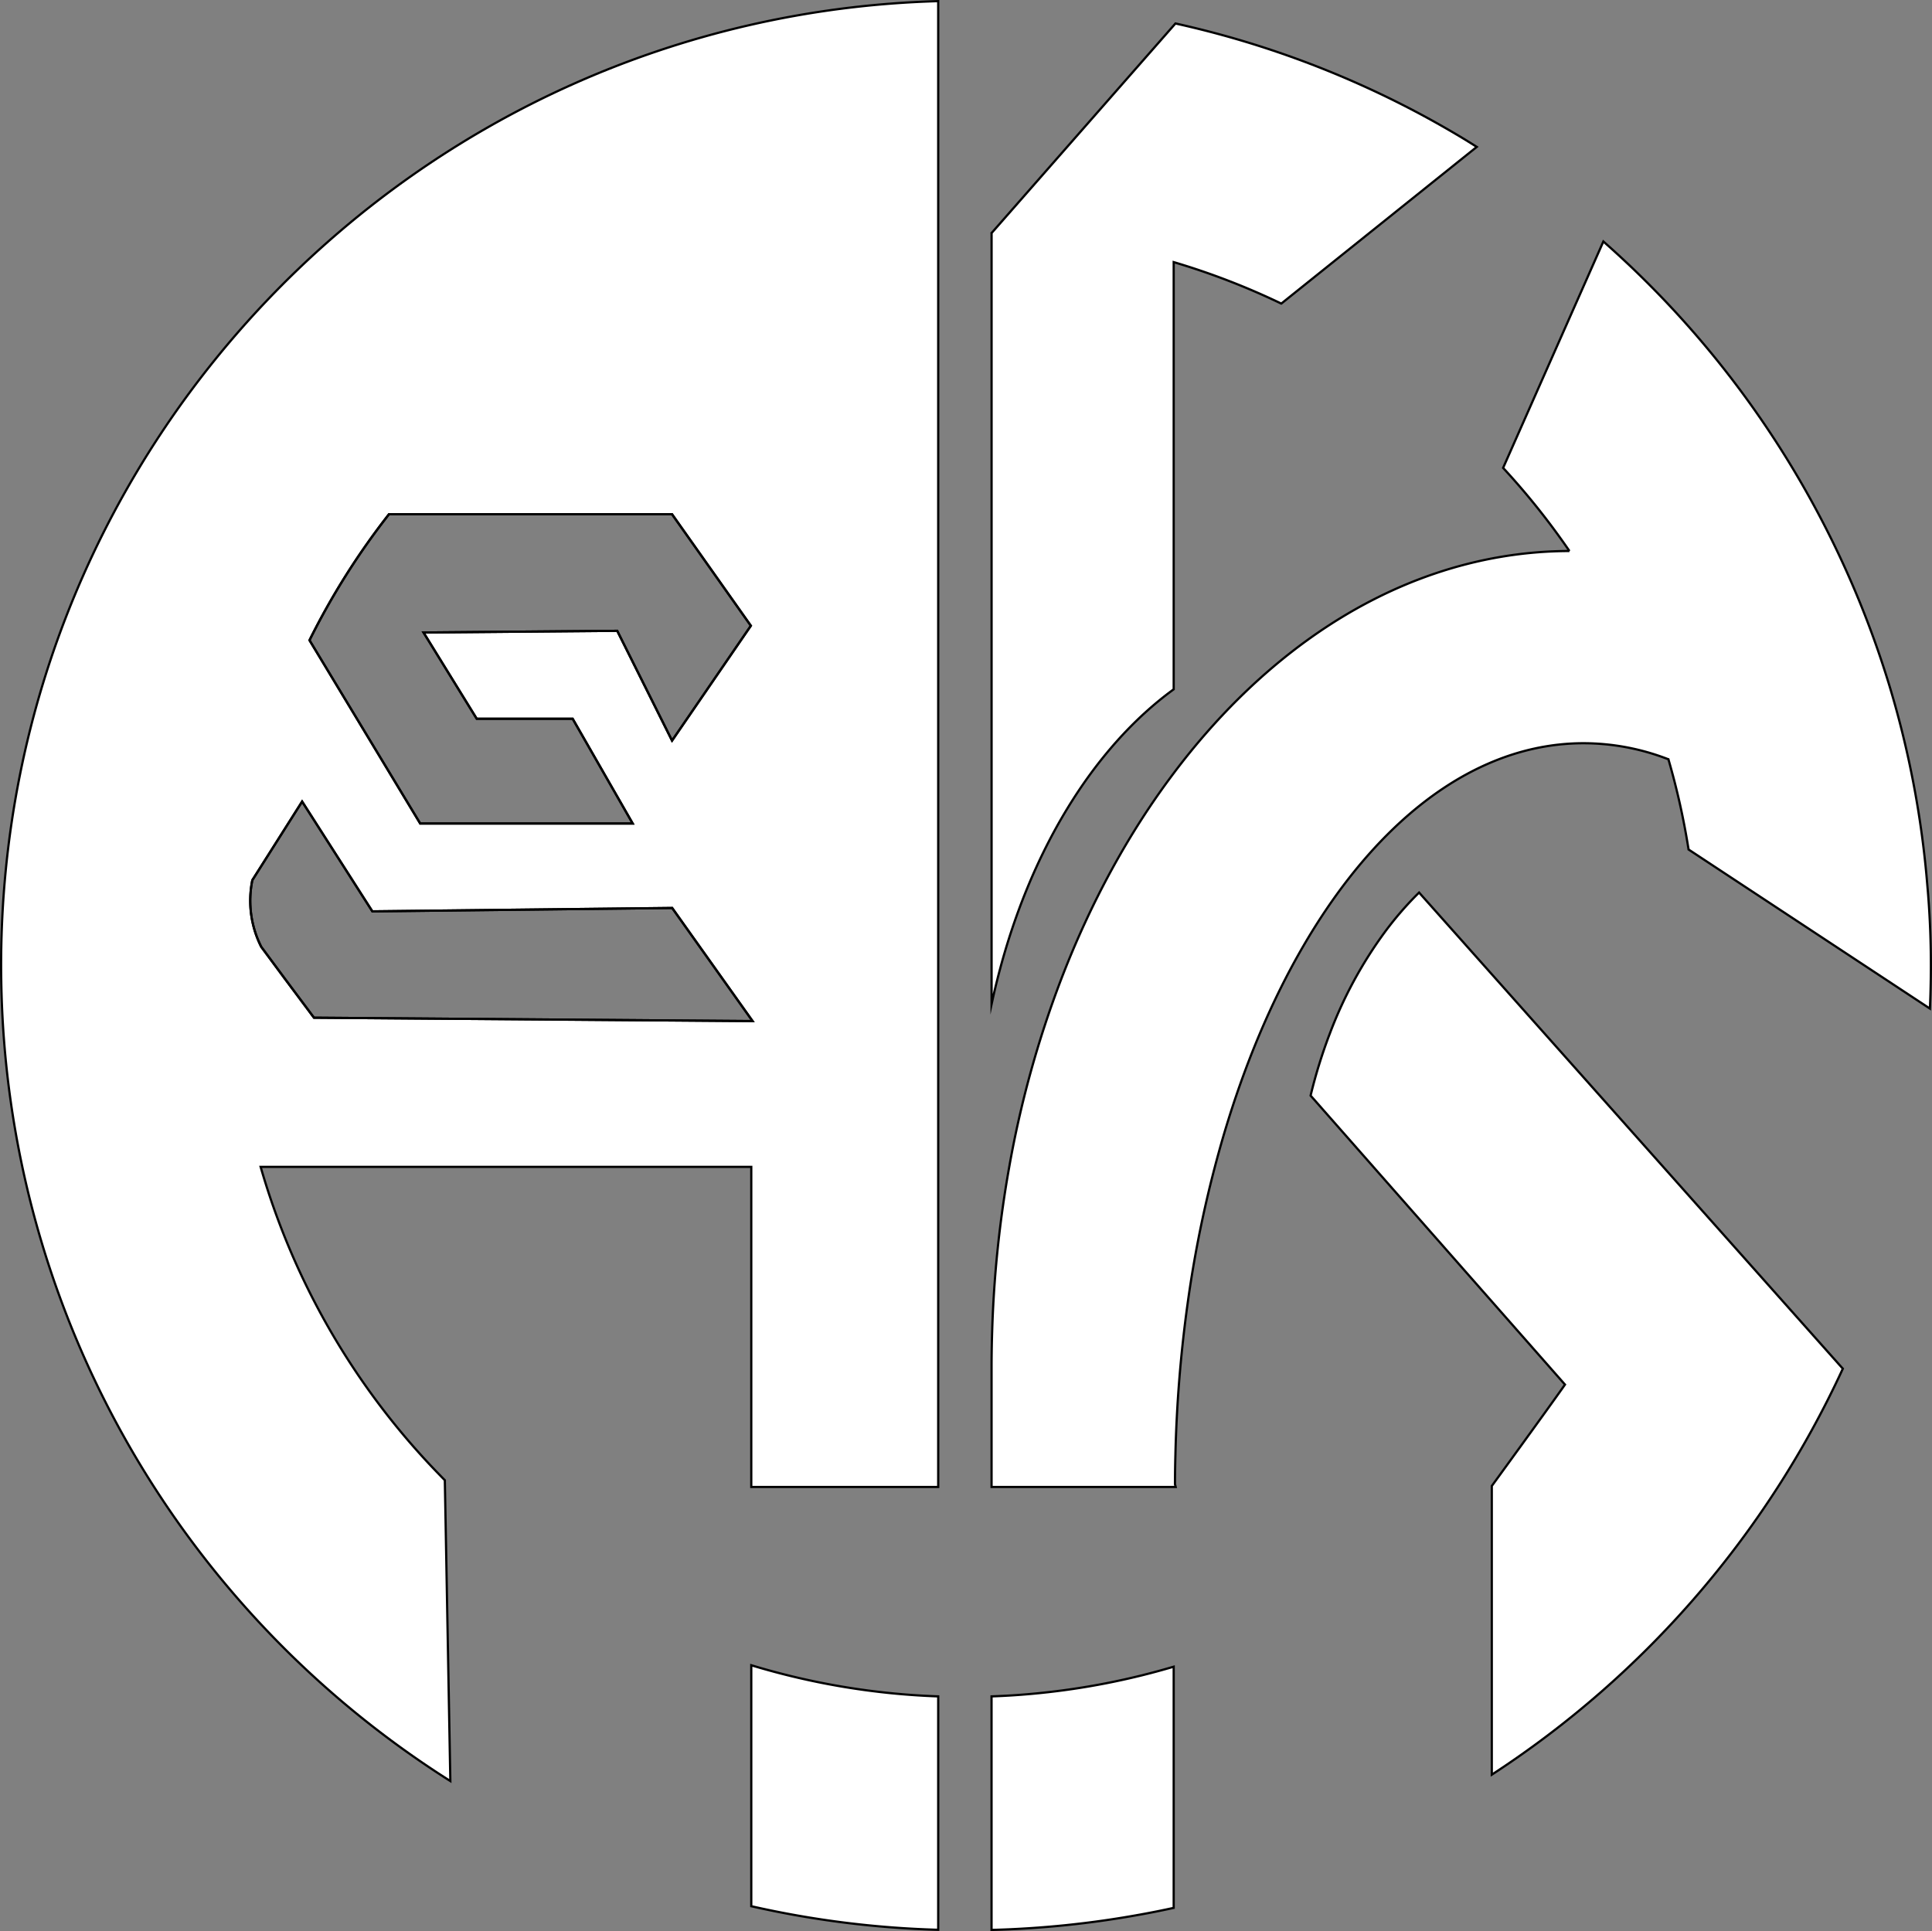 <svg id="Layer_1" data-name="Layer 1" xmlns="http://www.w3.org/2000/svg" viewBox="0 0 869 868.7"><rect x="0" y="0" width="869" height="868.7" fill="#808080" stroke="none"/><defs><style>.cls-1{fill:#fff;}.cls-1,.cls-2{stroke:#000;stroke-miterlimit:10;}.cls-2{fill:none;}</style></defs><path class="cls-1" d="M1173.74,164.75l-87.92,70.49a325.9,325.9,0,0,0-48.4-18.66V408.75c-36.4,26.52-65,73.38-79.38,130.75q-.87,3.43-1.65,6.92h0c-.3,1.33-.59,2.66-.88,4V203.5l.24-.27,82.46-94a430.71,430.71,0,0,1,84.22,28l.2.09a432.09,432.09,0,0,1,45.9,24.18Q1171.15,163.12,1173.74,164.75Z" transform="translate(-509.5 -98.67)"/><path class="cls-1" d="M1378,533q0,3.25-.06,6.5-.09,6.46-.38,12.88L1269,480.81h0c0-.24-.07-.48-.11-.72a325.94,325.94,0,0,0-8.79-39.31l-.15-.54a105.59,105.59,0,0,0-38.15-7.23h-.34c-29.43.1-57.23,12.8-81.88,35.31-16.08,14.69-30.82,33.55-43.78,55.81-14.28,24.5-26.39,53.12-35.79,84.81a523.19,523.19,0,0,0-16.4,76.65,594.67,594.67,0,0,0-5.42,67.6q-.18,6.55-.19,13.17h0l.31,1.22H955.5V714q0-8.18.26-16.26a507.25,507.25,0,0,1,7.69-74.16,463.27,463.27,0,0,1,23.24-84.08c13.32-34.77,30.49-66.16,50.73-93,18.36-24.42,39.25-45.11,62-61.22,34.92-24.7,74.33-38.63,116-38.74h0v0a329.94,329.94,0,0,0-29.83-37.39l45.09-101.85a435.07,435.07,0,0,1,128.72,200,431.87,431.87,0,0,1,17,89.61Q1378,514.72,1378,533Z" transform="translate(-509.5 -98.67)"/><path class="cls-2" d="M955.74,203.23h-.24" transform="translate(-509.5 -98.67)"/><path class="cls-1" d="M1338.39,714.37A435.48,435.48,0,0,1,1180.5,897V767.13s25.25-34.67,32.92-45.61L1099,591.51a227.05,227.05,0,0,1,8.55-27.64,190.83,190.83,0,0,1,25.24-46.46,151.34,151.34,0,0,1,15-17.23l111.82,125.65Z" transform="translate(-509.5 -98.67)"/><line class="cls-2" x1="446" y1="104.83" x2="446" y2="104.55"/><path class="cls-1" d="M931.5,861.78v105a434.16,434.16,0,0,1-84.08-10.61V847.77A328.66,328.66,0,0,0,931.5,861.78Z" transform="translate(-509.5 -98.67)"/><path class="cls-1" d="M1037.42,848.42v108.5q-7.44,1.64-15,3a434.81,434.81,0,0,1-66.93,6.92V861.78q10.83-.37,21.47-1.46A327.19,327.19,0,0,0,1037.42,848.42Z" transform="translate(-509.5 -98.67)"/><line class="cls-2" x1="829" y1="615.83" x2="828.89" y2="615.7"/><line class="cls-2" x1="706.01" y1="247.81" x2="706" y2="247.83"/><path class="cls-1" d="M510,533q0,3.25.06,6.5a433.86,433.86,0,0,0,202,360.37l-2.48-135.33c-.62-.62-1.24-1.25-1.85-1.89a328.83,328.83,0,0,1-81-139.07H847.42v144H931.5V99.18C697.59,105.79,510,297.49,510,533ZM684.45,330H811.78l35.45,50.16-35.45,51.68-24.66-49.4L700,383.2,723.93,422h43.15l27,47.12H698.5l-49.79-82.44A329.81,329.81,0,0,1,684.45,330ZM650.72,556.48l-13-17.4s0,0,0,0L627,524.6h0a46,46,0,0,1-4-30l20.26-32h0l2.13-3.36.79,1.23,30.8,48.17,134.86-1.52L848,558Z" transform="translate(-509.5 -98.67)"/><path class="cls-2" d="M787.12,382.44,700,383.2,723.93,422h43.15l27,47.12H698.5l-49.79-82.44A329.81,329.81,0,0,1,684.45,330H811.78l35.45,50.16-35.45,51.68Z" transform="translate(-509.5 -98.67)"/><path class="cls-2" d="M848,558l-197.28-1.52-13-17.4s0,0,0,0L627,524.6h0a46,46,0,0,1-4-30l20.26-32h0l2.13-3.36.79,1.23,30.8,48.17,134.86-1.52Z" transform="translate(-509.5 -98.67)"/></svg>